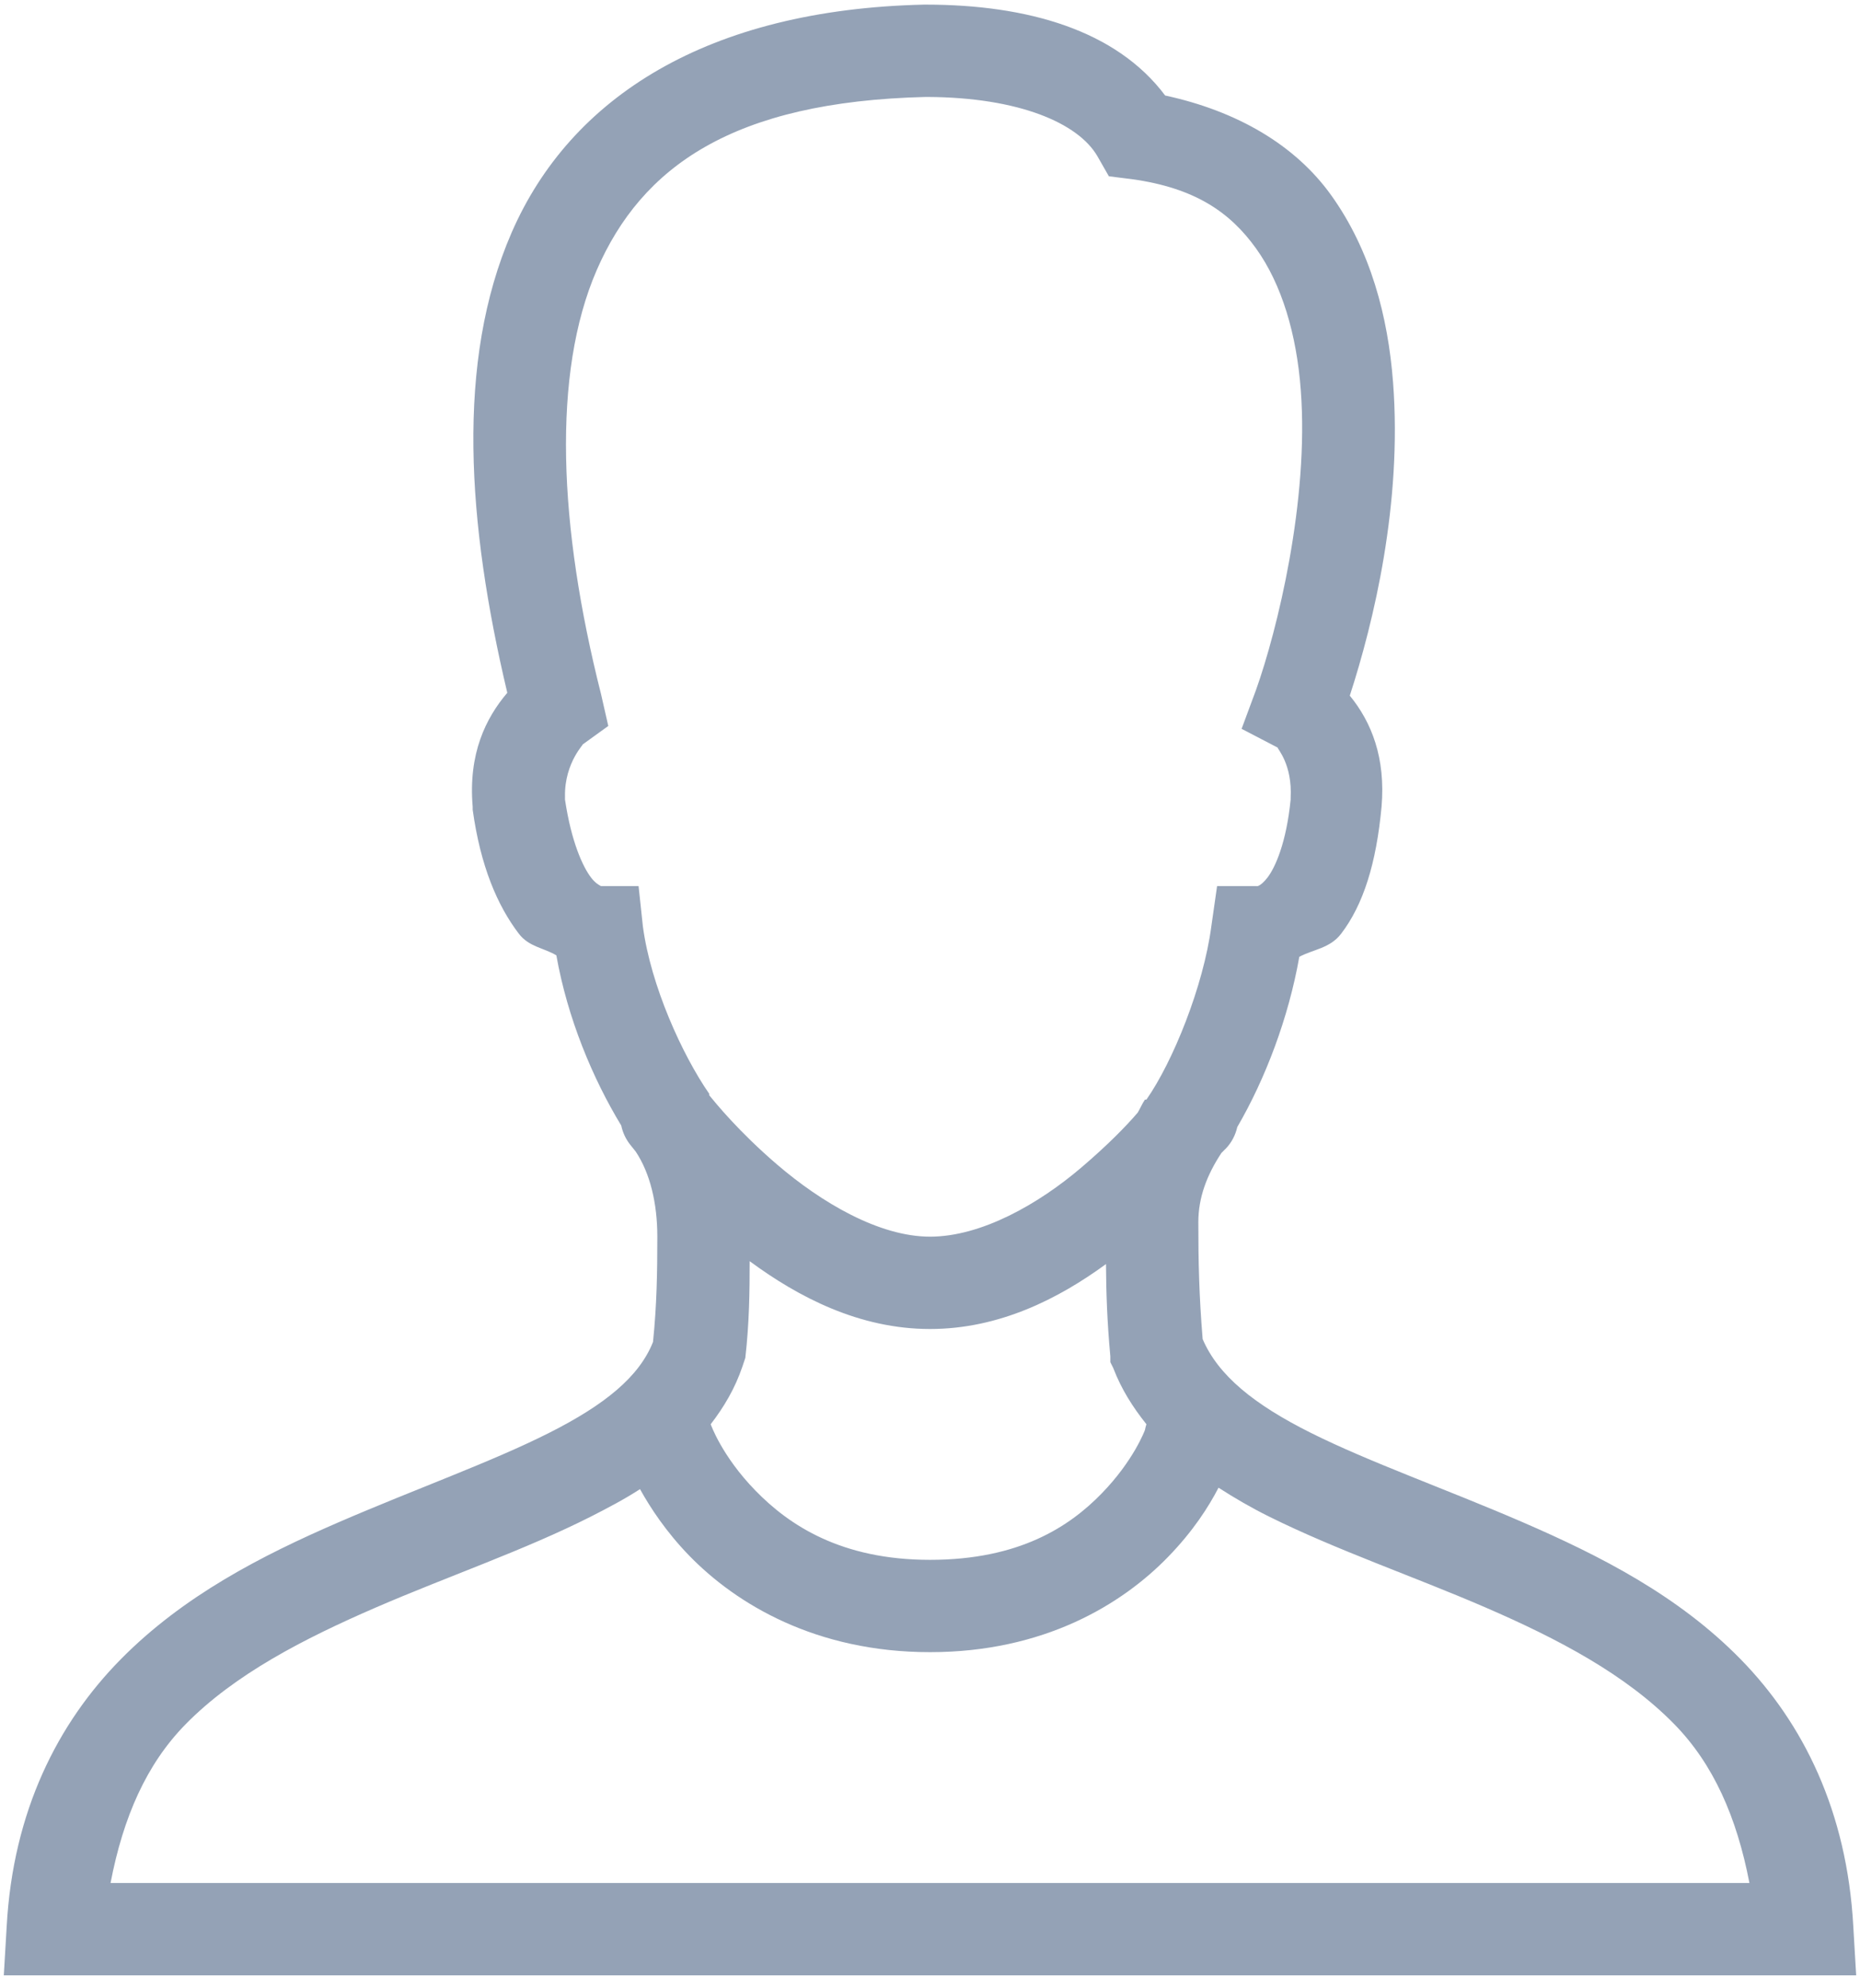 <svg width="87" height="93" viewBox="0 0 87 93" version="1.1" xmlns="http://www.w3.org/2000/svg" xmlns:xlink="http://www.w3.org/1999/xlink">
<g id="Canvas" fill="none">
<g id="icons8-&#208;&#186;&#208;&#190;&#208;&#189;&#209;&#130;&#208;&#176;&#208;&#186;&#209;&#130;&#209;&#139;" opacity="0.5">
<g id="surface1">
<g id="Vector">
<path d="M 43.052 0C 32.921 0.228 26.511 4.327 23.753 10.662C 21.129 16.693 21.678 24.293 23.55 32.188C 22.547 33.368 21.72 35.03 21.931 37.518L 21.931 37.653C 22.293 40.285 23.086 42.141 24.09 43.457C 24.571 44.081 25.254 44.114 25.845 44.469C 26.367 47.413 27.54 50.221 28.881 52.431C 28.949 52.752 29.084 53.047 29.286 53.309C 29.286 53.309 29.505 53.587 29.556 53.646C 30.231 54.658 30.568 56.067 30.568 57.627C 30.568 59.289 30.543 60.833 30.366 62.553C 29.716 64.19 28.097 65.497 25.507 66.804C 22.799 68.171 19.257 69.428 15.655 70.988C 12.053 72.549 8.401 74.421 5.466 77.399C 2.53 80.376 0.43 84.501 0.135 89.882L 0 92.177L 86.643 92.177L 86.508 89.882C 86.213 84.501 84.163 80.385 81.245 77.399C 78.326 74.413 74.657 72.549 71.056 70.988C 67.454 69.428 63.886 68.179 61.136 66.804C 58.471 65.472 56.801 64.114 56.075 62.418C 55.907 60.377 55.873 58.766 55.873 56.952C 55.873 55.797 56.269 54.751 56.952 53.713C 56.969 53.688 57.003 53.671 57.02 53.646C 57.028 53.629 57.155 53.511 57.155 53.511C 57.425 53.233 57.61 52.878 57.695 52.499C 59.002 50.255 60.09 47.404 60.596 44.536C 61.271 44.182 62.03 44.14 62.553 43.457C 63.591 42.099 64.198 40.167 64.443 37.518C 64.637 35.233 63.979 33.571 62.958 32.322C 64.08 28.864 65.413 23.331 64.982 17.68C 64.746 14.575 63.928 11.48 62.081 8.907C 60.411 6.579 57.712 4.985 54.321 4.251C 52.035 1.198 47.885 0 43.119 0L 43.052 0ZM 43.119 4.319C 43.145 4.319 43.161 4.319 43.187 4.319C 47.497 4.336 50.255 5.55 51.149 7.085L 51.689 8.03L 52.769 8.165C 55.738 8.578 57.366 9.725 58.572 11.404C 59.778 13.082 60.47 15.427 60.664 18.017C 61.06 23.204 59.559 29.286 58.572 32.053L 57.897 33.874L 59.584 34.752C 59.567 34.811 60.276 35.528 60.191 37.114C 60.191 37.147 60.191 37.147 60.191 37.181C 59.989 39.214 59.466 40.361 59.112 40.825C 58.749 41.297 58.563 41.23 58.639 41.23L 56.75 41.23L 56.48 43.119C 56.109 45.92 54.683 49.445 53.444 51.217L 53.376 51.217C 53.249 51.402 53.157 51.622 53.039 51.824C 52.474 52.482 51.622 53.351 50.407 54.388C 48.391 56.109 45.717 57.627 43.322 57.627C 40.943 57.627 38.244 56.033 36.169 54.253C 34.372 52.71 33.301 51.385 32.997 51.014C 32.989 50.997 33.006 50.964 32.997 50.947C 31.724 49.108 30.264 45.886 29.893 43.119L 29.691 41.23L 27.936 41.23C 27.86 41.196 27.658 41.086 27.464 40.825C 27.084 40.327 26.545 39.163 26.249 37.181C 26.249 37.139 26.249 37.156 26.249 37.114C 26.241 37.08 26.258 37.08 26.249 37.046C 26.216 35.41 27.228 34.499 27.059 34.617L 28.274 33.74L 27.936 32.255C 25.946 24.385 25.634 17.258 27.734 12.416C 29.834 7.591 34.085 4.538 43.119 4.319ZM 34.887 58.774C 37.164 60.453 40.015 61.946 43.322 61.946C 46.561 61.946 49.336 60.529 51.554 58.909C 51.562 60.225 51.605 61.575 51.757 63.228L 51.757 63.498L 51.892 63.768C 52.271 64.763 52.811 65.607 53.444 66.4C 53.418 66.484 53.393 66.577 53.376 66.669C 53.376 66.669 52.861 68.087 51.352 69.638C 49.842 71.191 47.497 72.743 43.322 72.743C 39.163 72.743 36.734 71.123 35.157 69.504C 33.579 67.884 33.065 66.4 33.065 66.4C 33.689 65.59 34.203 64.721 34.549 63.7L 34.684 63.295C 34.87 61.659 34.887 60.183 34.887 58.774ZM 56.818 69.369C 57.577 69.858 58.361 70.313 59.179 70.718C 62.334 72.287 65.91 73.502 69.301 74.969C 72.692 76.437 75.855 78.099 78.141 80.435C 79.963 82.299 81.059 84.779 81.65 87.858L 4.993 87.858C 5.584 84.779 6.672 82.299 8.502 80.435C 10.797 78.099 14.019 76.437 17.41 74.969C 20.8 73.502 24.343 72.296 27.464 70.718C 28.24 70.322 29.033 69.908 29.758 69.436C 30.239 70.305 30.981 71.435 32.053 72.54C 34.254 74.809 37.982 77.061 43.322 77.061C 48.644 77.061 52.296 74.834 54.456 72.608C 55.637 71.393 56.353 70.263 56.818 69.369Z" transform="translate(0.178 0.216)" fill="#29466E"/>
</g>
</g>
</g>
</g>
</svg>

